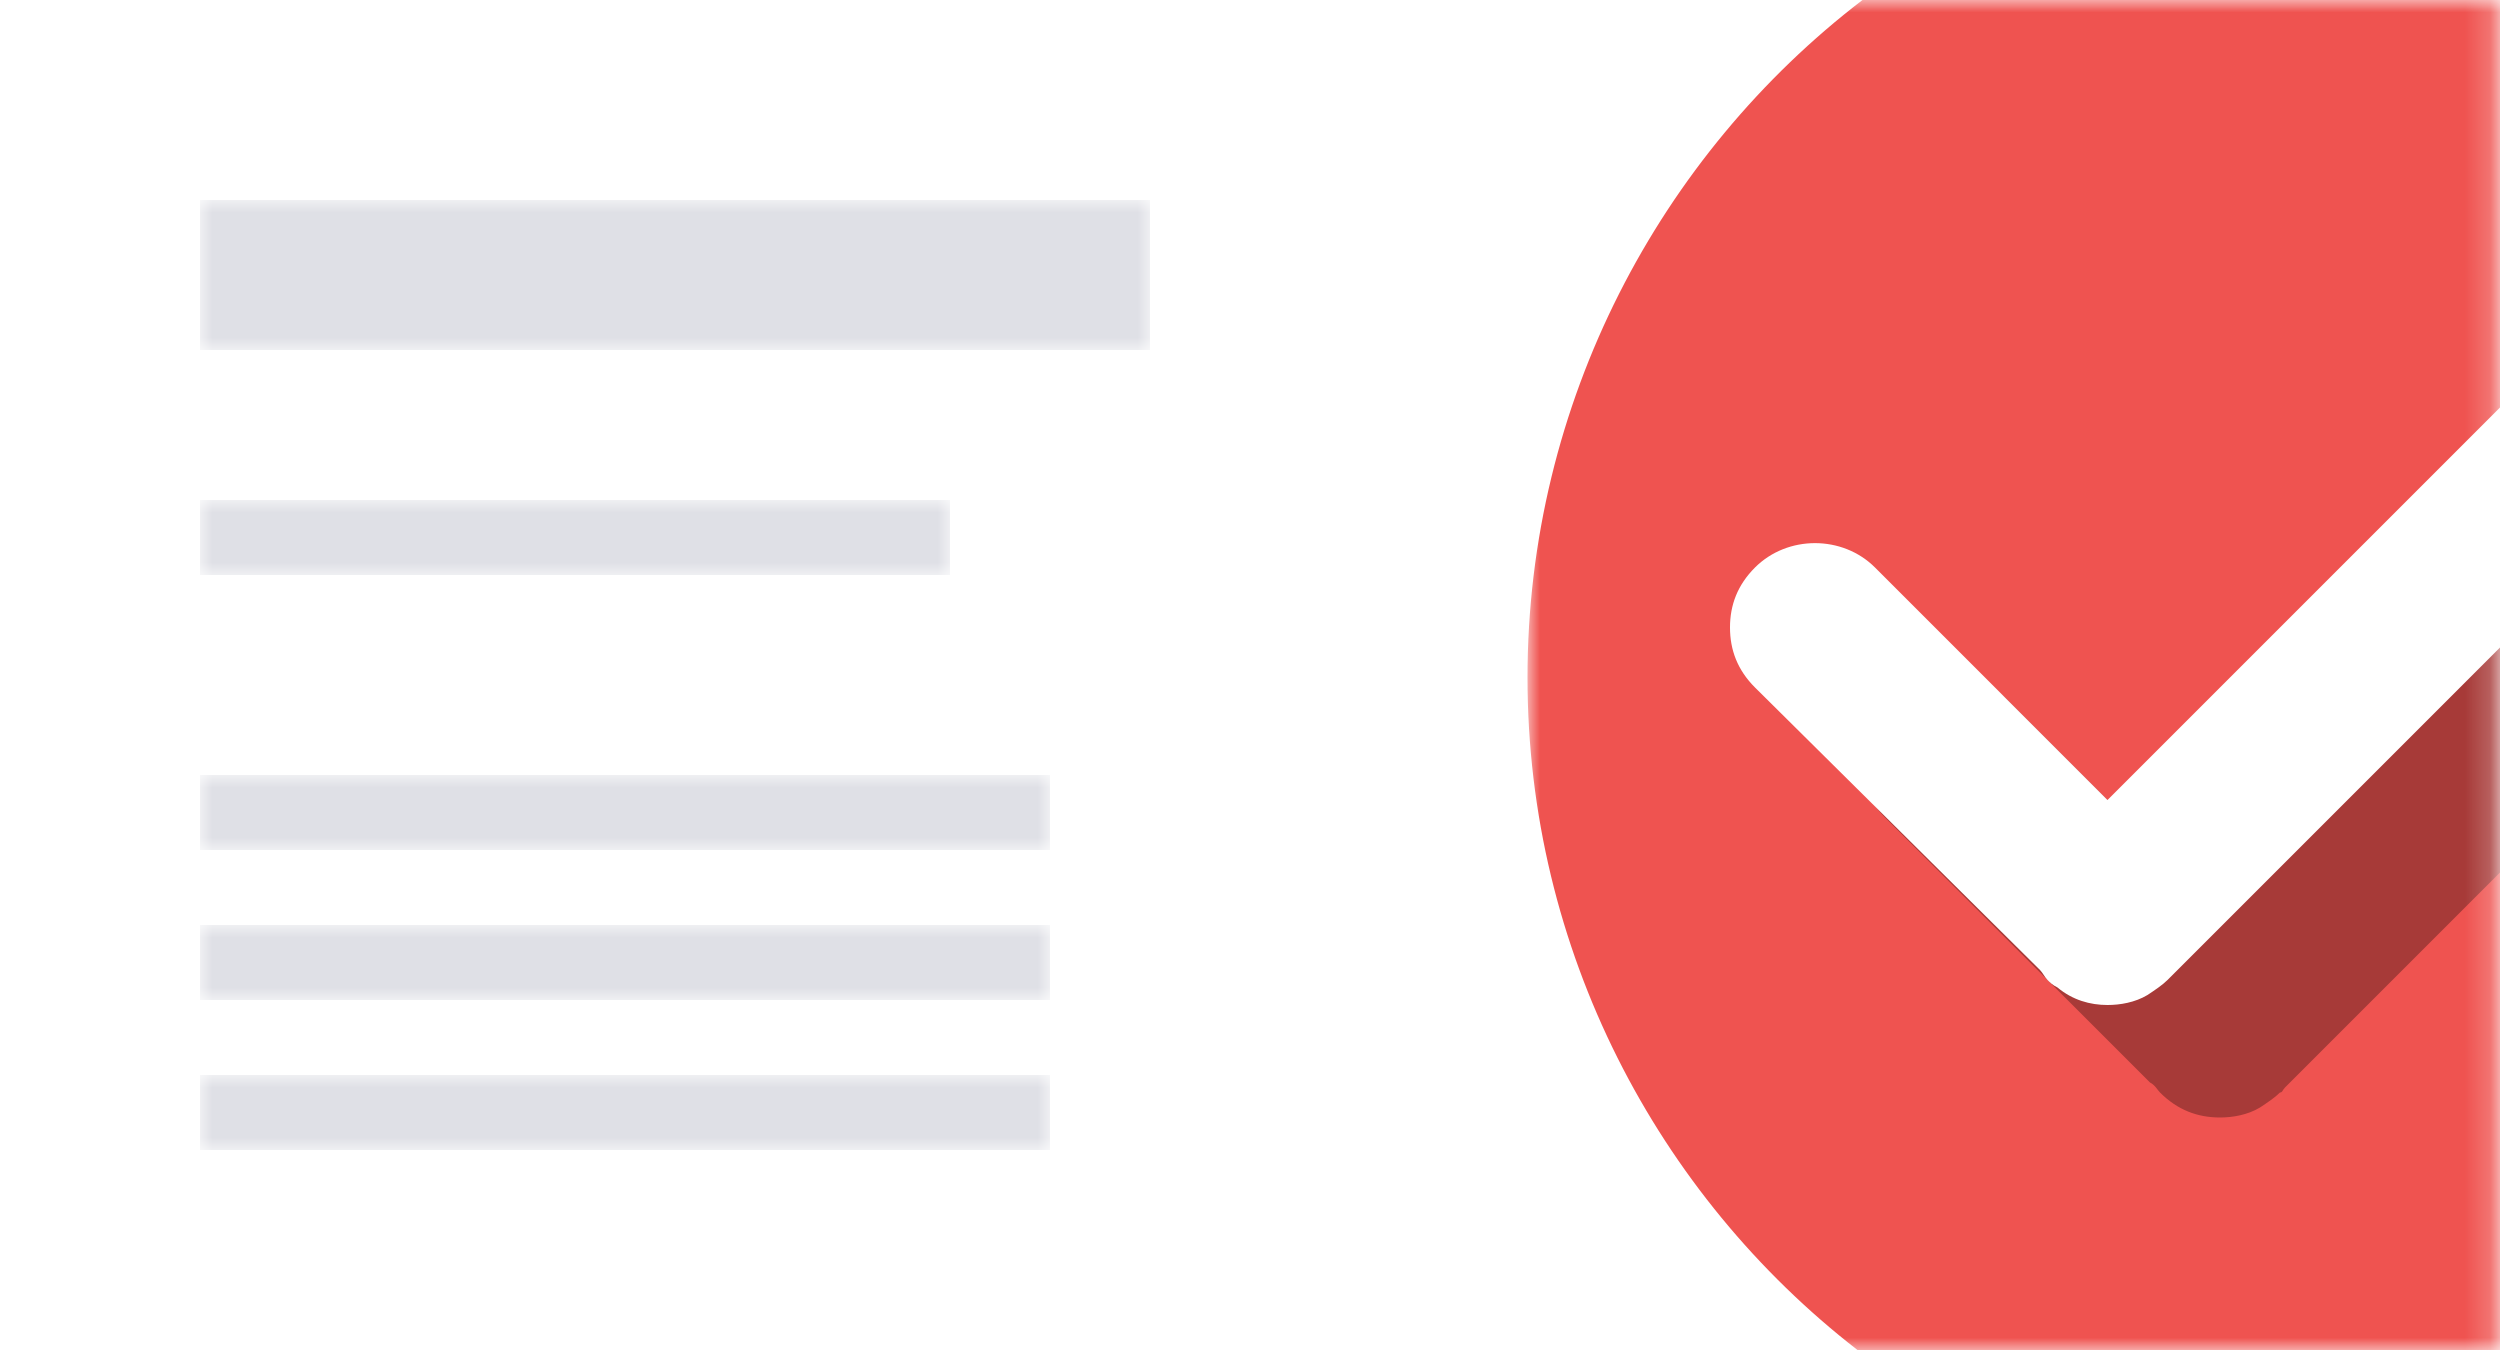 <svg xmlns="http://www.w3.org/2000/svg" x="0px" y="0px" viewBox="0 0 100 54"><rect width="100" height="54" style="fill-rule: evenodd; clip-rule: evenodd; fill: rgb(255, 255, 255);"></rect><defs><filter id="Adobe_OpacityMaskFilter-businessCard" filterUnits="userSpaceOnUse" x="61.1" y="0" width="38.9" height="54"><feColorMatrix type="matrix" values="1 0 0 0 0  0 1 0 0 0  0 0 1 0 0  0 0 0 1 0"></feColorMatrix></filter></defs><mask maskUnits="userSpaceOnUse" x="61.1" y="0" width="38.9" height="54" id="mask-2_1_-businessCard"><g style="filter: url(&quot;#Adobe_OpacityMaskFilter-businessCard&quot;);"><rect width="100" height="54" style="fill-rule: evenodd; clip-rule: evenodd; fill: rgb(255, 255, 255);"></rect></g></mask><g style="mask: url(&quot;#mask-2_1_-businessCard&quot;);"><path d="M100,0v54H74.3c-8-6.2-13.2-16-13.2-26.9c0-11,5.3-20.9,13.4-27.1H100z" style="fill-rule: evenodd; clip-rule: evenodd; fill: rgb(239, 83, 80);"></path><g style="opacity: 0.303;"><path d="M100,25.3v9.6l-8.6,8.6c-0.1,0.1-0.1,0.2-0.2,0.2c-0.2,0.2-0.5,0.4-0.8,0.6c-0.5,0.3-1.1,0.4-1.6,0.4 c-0.9,0-1.7-0.3-2.4-1c-0.1-0.1-0.2-0.3-0.4-0.4l-3.8-3.8l-0.8-0.8l-6-6c-0.7-0.7-1-1.5-1-2.4c0-0.9,0.3-1.7,1-2.4 c1.3-1.3,3.4-1.3,4.8,0l4,4l4.5,4.5L100,25.3z"></path></g><g><path d="M100,16.3v9.6L86.9,39c-0.1,0.1-0.1,0.1-0.2,0.2c-0.2,0.2-0.5,0.4-0.8,0.6c-0.5,0.3-1.1,0.4-1.6,0.4 c-0.7,0-1.4-0.2-2-0.7c-0.2-0.1-0.3-0.2-0.4-0.3s-0.2-0.3-0.3-0.4L70.2,27.5c-0.7-0.7-1-1.5-1-2.4s0.3-1.7,1-2.4 c1.3-1.3,3.5-1.3,4.8,0l5.3,5.3l4,4L100,16.3z" style="fill: rgb(255, 255, 255);"></path></g></g><g><defs><filter id="Adobe_OpacityMaskFilter_1_-businessCard" filterUnits="userSpaceOnUse" x="8" y="31" width="34" height="3"><feColorMatrix type="matrix" values="1 0 0 0 0  0 1 0 0 0  0 0 1 0 0  0 0 0 1 0"></feColorMatrix></filter></defs><mask maskUnits="userSpaceOnUse" x="8" y="31" width="34" height="3" id="mask-2_2_-businessCard"><g style="filter: url(&quot;#Adobe_OpacityMaskFilter_1_-businessCard&quot;);"><rect width="100" height="54" style="fill-rule: evenodd; clip-rule: evenodd; fill: rgb(255, 255, 255);"></rect></g></mask><polygon points="8,34 42,34 42,31 8,31 " style="mask: url(&quot;#mask-2_2_-businessCard&quot;); fill-rule: evenodd; clip-rule: evenodd; fill: rgb(223, 224, 230);"></polygon><defs><filter id="Adobe_OpacityMaskFilter_2_-businessCard" filterUnits="userSpaceOnUse" x="8" y="20" width="30" height="3"><feColorMatrix type="matrix" values="1 0 0 0 0  0 1 0 0 0  0 0 1 0 0  0 0 0 1 0"></feColorMatrix></filter></defs><mask maskUnits="userSpaceOnUse" x="8" y="20" width="30" height="3" id="mask-2_3_-businessCard"><g style="filter: url(&quot;#Adobe_OpacityMaskFilter_2_-businessCard&quot;);"><rect width="100" height="54" style="fill-rule: evenodd; clip-rule: evenodd; fill: rgb(255, 255, 255);"></rect></g></mask><polygon points="8,23 38,23 38,20 8,20 " style="mask: url(&quot;#mask-2_3_-businessCard&quot;); fill-rule: evenodd; clip-rule: evenodd; fill: rgb(223, 224, 230);"></polygon><defs><filter id="Adobe_OpacityMaskFilter_3_-businessCard" filterUnits="userSpaceOnUse" x="8" y="37" width="34" height="3"><feColorMatrix type="matrix" values="1 0 0 0 0  0 1 0 0 0  0 0 1 0 0  0 0 0 1 0"></feColorMatrix></filter></defs><mask maskUnits="userSpaceOnUse" x="8" y="37" width="34" height="3" id="mask-2_4_-businessCard"><g style="filter: url(&quot;#Adobe_OpacityMaskFilter_3_-businessCard&quot;);"><rect width="100" height="54" style="fill-rule: evenodd; clip-rule: evenodd; fill: rgb(255, 255, 255);"></rect></g></mask><polygon points="8,40 42,40 42,37 8,37" style="mask: url(&quot;#mask-2_4_-businessCard&quot;); fill-rule: evenodd; clip-rule: evenodd; fill: rgb(223, 224, 230);"></polygon><defs><filter id="Adobe_OpacityMaskFilter_4_-businessCard" filterUnits="userSpaceOnUse" x="8" y="43" width="34" height="3"><feColorMatrix type="matrix" values="1 0 0 0 0  0 1 0 0 0  0 0 1 0 0  0 0 0 1 0"></feColorMatrix></filter></defs><mask maskUnits="userSpaceOnUse" x="8" y="43" width="34" height="3" id="mask-2_5_-businessCard"><g style="filter: url(&quot;#Adobe_OpacityMaskFilter_4_-businessCard&quot;);"><rect width="100" height="54" style="fill-rule: evenodd; clip-rule: evenodd; fill: rgb(255, 255, 255);"></rect></g></mask><polygon points="8,46 42,46 42,43 8,43" style="mask: url(&quot;#mask-2_5_-businessCard&quot;); fill-rule: evenodd; clip-rule: evenodd; fill: rgb(223, 224, 230);"></polygon><defs><filter id="Adobe_OpacityMaskFilter_5_-businessCard" filterUnits="userSpaceOnUse" x="8" y="8" width="38" height="6"><feColorMatrix type="matrix" values="1 0 0 0 0  0 1 0 0 0  0 0 1 0 0  0 0 0 1 0"></feColorMatrix></filter></defs><mask maskUnits="userSpaceOnUse" x="8" y="8" width="38" height="6" id="mask-2_6_-businessCard"><g style="filter: url(&quot;#Adobe_OpacityMaskFilter_5_-businessCard&quot;);"><rect width="100" height="54" style="fill-rule: evenodd; clip-rule: evenodd; fill: rgb(255, 255, 255);"></rect></g></mask><polygon points="8,14 46,14 46,8 8,8 " style="mask: url(&quot;#mask-2_6_-businessCard&quot;); fill-rule: evenodd; clip-rule: evenodd; fill: rgb(223, 224, 230);"></polygon></g></svg>